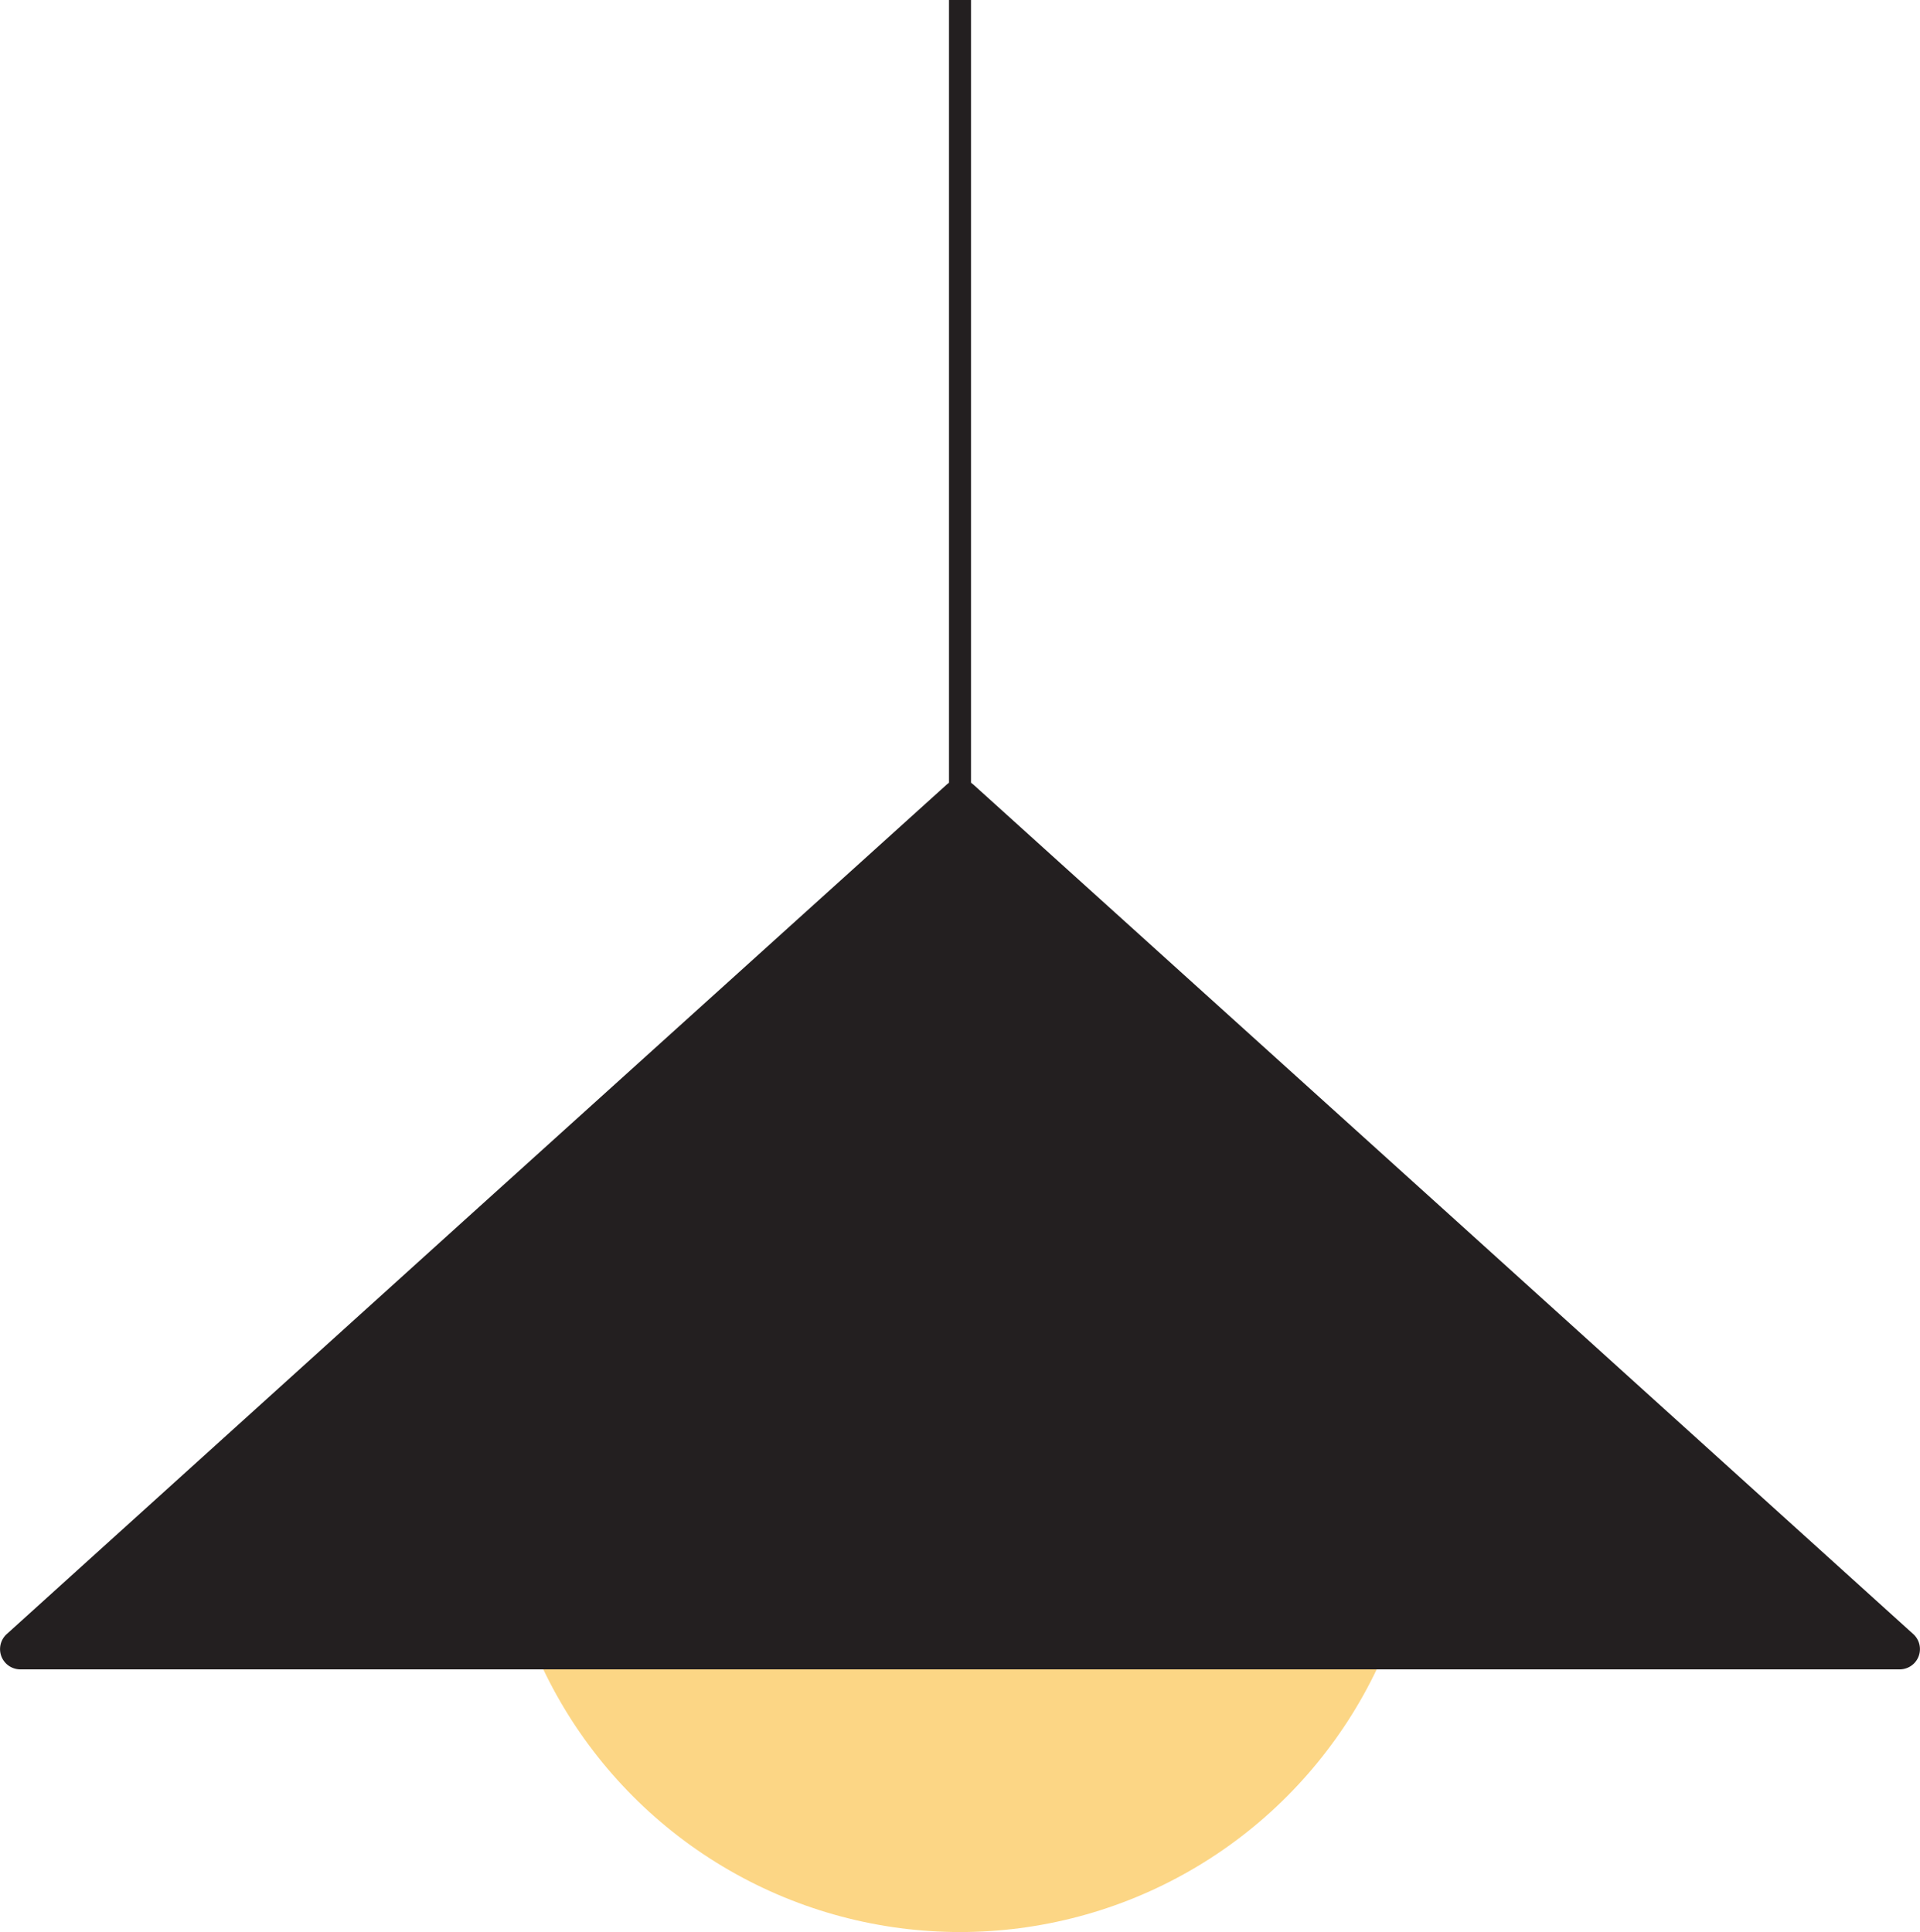 <svg id="Layer_1" data-name="Layer 1" xmlns="http://www.w3.org/2000/svg" viewBox="0 0 261.5 263.18"><defs><style>.cls-1{fill:#fcd685;}.cls-2{fill:#231f20;}.cls-3{fill:none;stroke:#231f20;stroke-miterlimit:10;stroke-width:3px;}</style></defs><title>Lamp</title><circle class="cls-1" cx="130.75" cy="200.28" r="62.9"/><path class="cls-2" d="M148.15,125.32a2.76,2.76,0,0,1,3.71,0l65.73,59.39L279.83,241a2.76,2.76,0,0,1-1.85,4.81H22A2.76,2.76,0,0,1,20.17,241L82.42,184.7Z" transform="translate(-19.25 -18.41)"/><line class="cls-3" x1="130.75" y1="137.38" x2="130.75"/></svg>